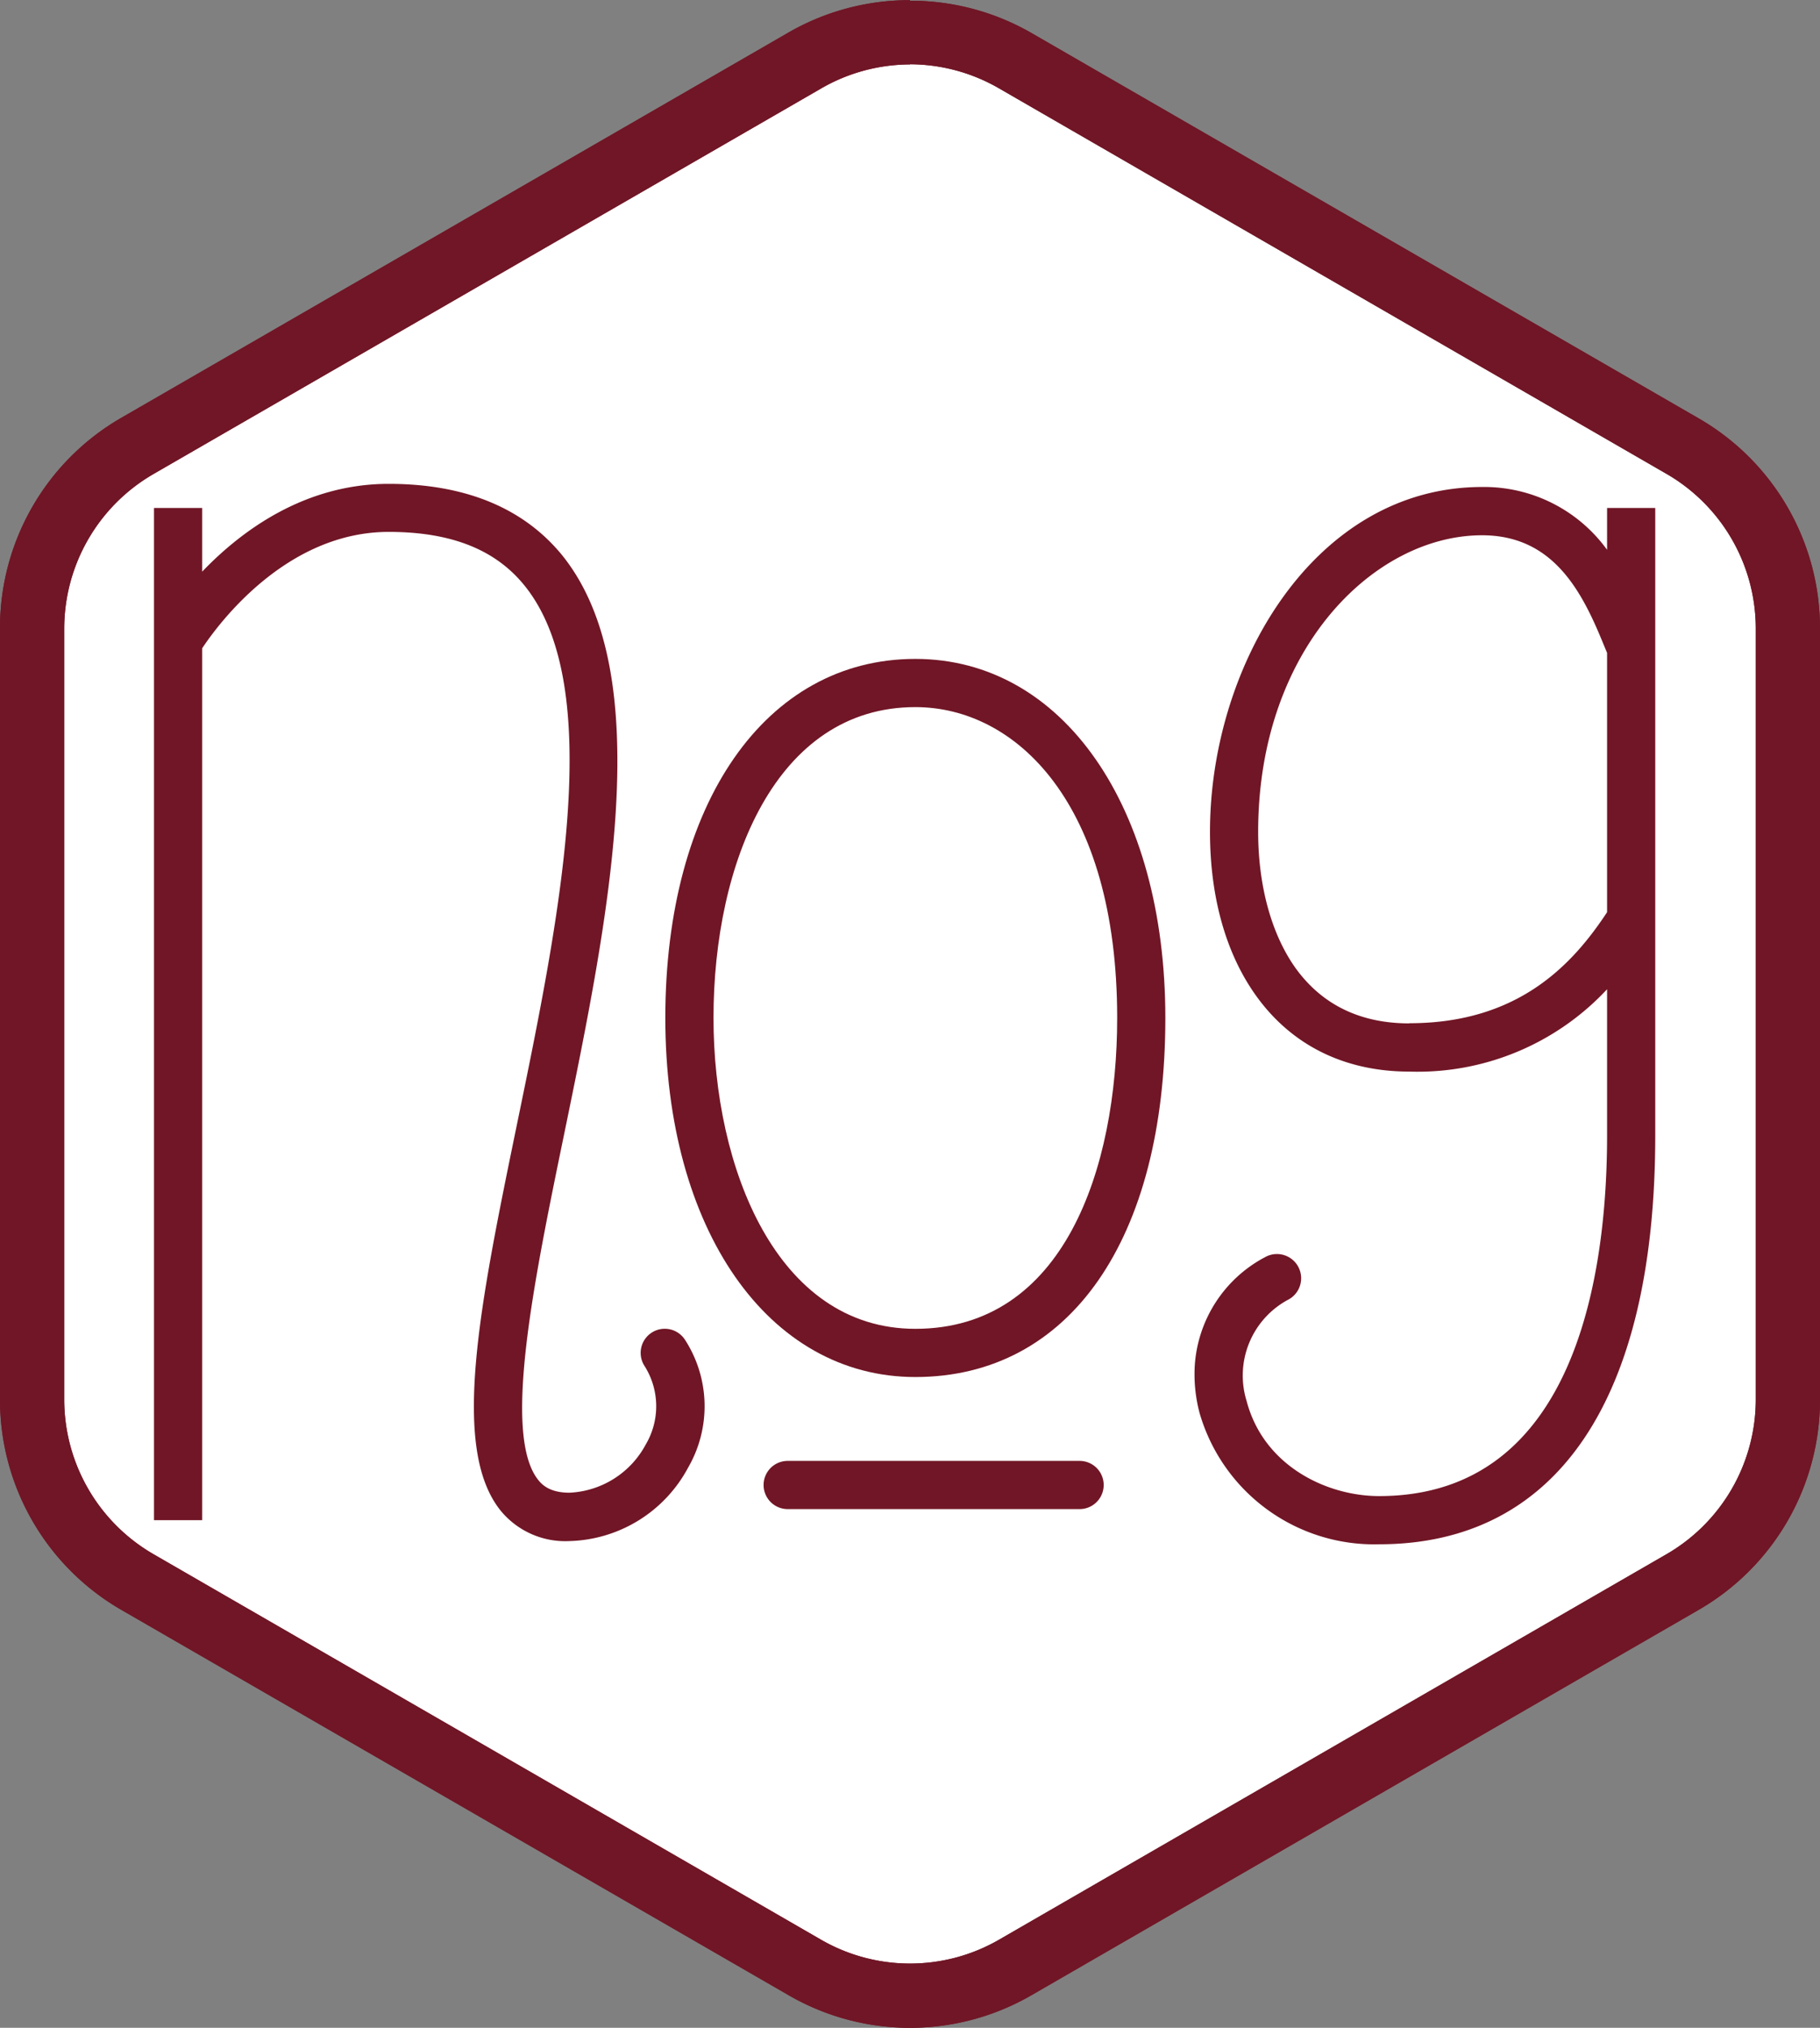 <svg id="Layer_1" data-name="Layer 1" xmlns="http://www.w3.org/2000/svg" viewBox="0 0 226.69 252.42"><rect x="0" y="0" width="226.69" height="252.42" fill="#808080" stroke="none"/><defs><style>.cls-1{fill:#fff;}.cls-2{fill:#711626;}</style></defs><path class="cls-1" d="M288.4,411.19a26.15,26.15,0,0,1-13.09-3.51l-83.17-48A26.26,26.26,0,0,1,179.05,337V241a26.26,26.26,0,0,1,13.09-22.68l83.17-48a26.16,26.16,0,0,1,26.18,0l83.16,48A26.24,26.24,0,0,1,397.74,241v96a26.24,26.24,0,0,1-13.09,22.68l-83.16,48A26.15,26.15,0,0,1,288.4,411.19Z" transform="translate(-175.05 -162.77)"/><path class="cls-2" d="M288.4,170.77a22.25,22.25,0,0,1,11.09,3l83.16,48A22.24,22.24,0,0,1,393.74,241v96a22.25,22.25,0,0,1-11.09,19.22l-83.16,48a22.19,22.19,0,0,1-22.18,0l-83.17-48A22.25,22.25,0,0,1,183.05,337V241a22.24,22.24,0,0,1,11.09-19.21l83.17-48a22.22,22.22,0,0,1,11.09-3m0-8a30.22,30.22,0,0,0-15.09,4l-83.17,48A30.17,30.17,0,0,0,175.05,241v96a30.2,30.2,0,0,0,15.09,26.15l83.17,48a30.2,30.2,0,0,0,30.18,0l83.16-48A30.2,30.2,0,0,0,401.74,337V241a30.17,30.17,0,0,0-15.09-26.14l-83.16-48a30.22,30.22,0,0,0-15.09-4Z" transform="translate(-175.05 -162.77)"/><path class="cls-2" d="M375.22,226v5.21a18.9,18.9,0,0,0-15.57-7.82c-20.94,0-33.89,22.28-33.89,42.92,0,8.16,2,15.26,5.83,20.53,4.42,6.09,11,9.32,19,9.32a32.26,32.26,0,0,0,24.63-10.25v18.19c0,16.77-3.69,44.9-28.4,44.9-6.45,0-14.36-3.7-16.5-11.84a10.71,10.71,0,0,1,5.28-12.66,3,3,0,0,0-3-5.23h0a16.45,16.45,0,0,0-8.74,13.57,18.76,18.76,0,0,0,.61,5.84A22.64,22.64,0,0,0,346.82,355c22.18,0,34.4-18.08,34.4-50.9V226Zm-24.63,64.16c-6.1,0-10.85-2.31-14.14-6.84-3-4.18-4.69-10.22-4.69-17,0-22.8,14.47-36.92,27.89-36.92,8.84,0,12.42,6.95,15.08,13.46l.49,1.18v32.28C370.89,282.89,364.13,290.14,350.59,290.14Z" transform="translate(-175.05 -162.77)"/><path class="cls-2" d="M289.06,334.18c-18.33,0-31.14-18.38-31.14-44.7,0-26.73,12.51-44.69,31.14-44.69,18.34,0,31.14,18.37,31.14,44.69C320.2,317.05,308.27,334.18,289.06,334.18Zm0-83.39c-17.37,0-25.14,19.43-25.14,38.69,0,18.64,7.87,38.7,25.14,38.7,18.54,0,25.14-20,25.14-38.7C314.2,262.75,301.58,250.79,289.06,250.79Z" transform="translate(-175.05 -162.77)"/><path class="cls-2" d="M260.38,329.56a3,3,0,0,0-5.06,3.23,9.36,9.36,0,0,1,.16,9.79,11.36,11.36,0,0,1-9.49,6c-2.33,0-3.33-.88-3.87-1.55-4.53-5.56-.61-24.62,3.19-43.05,5.53-26.87,11.8-57.32-.31-72.18C240.21,226,233,223,223.46,223c-10.5,0-18.38,5.87-23.23,10.93V226h-6V352h6V243.47c1.91-2.88,10.39-14.49,23.23-14.49,7.73,0,13.25,2.17,16.88,6.63,10.32,12.66,4.36,41.62-.91,67.17-4.63,22.51-8.29,40.29-2,48.06A10.42,10.42,0,0,0,246,354.6a17.28,17.28,0,0,0,14.75-9.13A15.24,15.24,0,0,0,260.38,329.56Z" transform="translate(-175.05 -162.77)"/><path class="cls-2" d="M309.52,350.62H273.16a3,3,0,1,1,0-6h36.36a3,3,0,0,1,0,6Z" transform="translate(-175.05 -162.77)"/><path class="cls-2" d="M288.4,170.77a22.25,22.25,0,0,1,11.09,3l83.16,48A22.24,22.24,0,0,1,393.74,241v96a22.25,22.25,0,0,1-11.09,19.22l-83.16,48a22.19,22.19,0,0,1-22.18,0l-83.16-48A22.24,22.24,0,0,1,183.05,337V241a22.24,22.24,0,0,1,11.09-19.21l83.17-48a22.22,22.22,0,0,1,11.09-3m0-8a30.22,30.22,0,0,0-15.09,4l-83.17,48A30.17,30.17,0,0,0,175.05,241v96a30.2,30.2,0,0,0,15.09,26.15l83.17,48a30.2,30.2,0,0,0,30.18,0l83.16-48A30.2,30.2,0,0,0,401.74,337V241a30.17,30.17,0,0,0-15.09-26.14l-83.16-48a30.22,30.22,0,0,0-15.09-4Z" transform="translate(-175.05 -162.77)"/></svg>